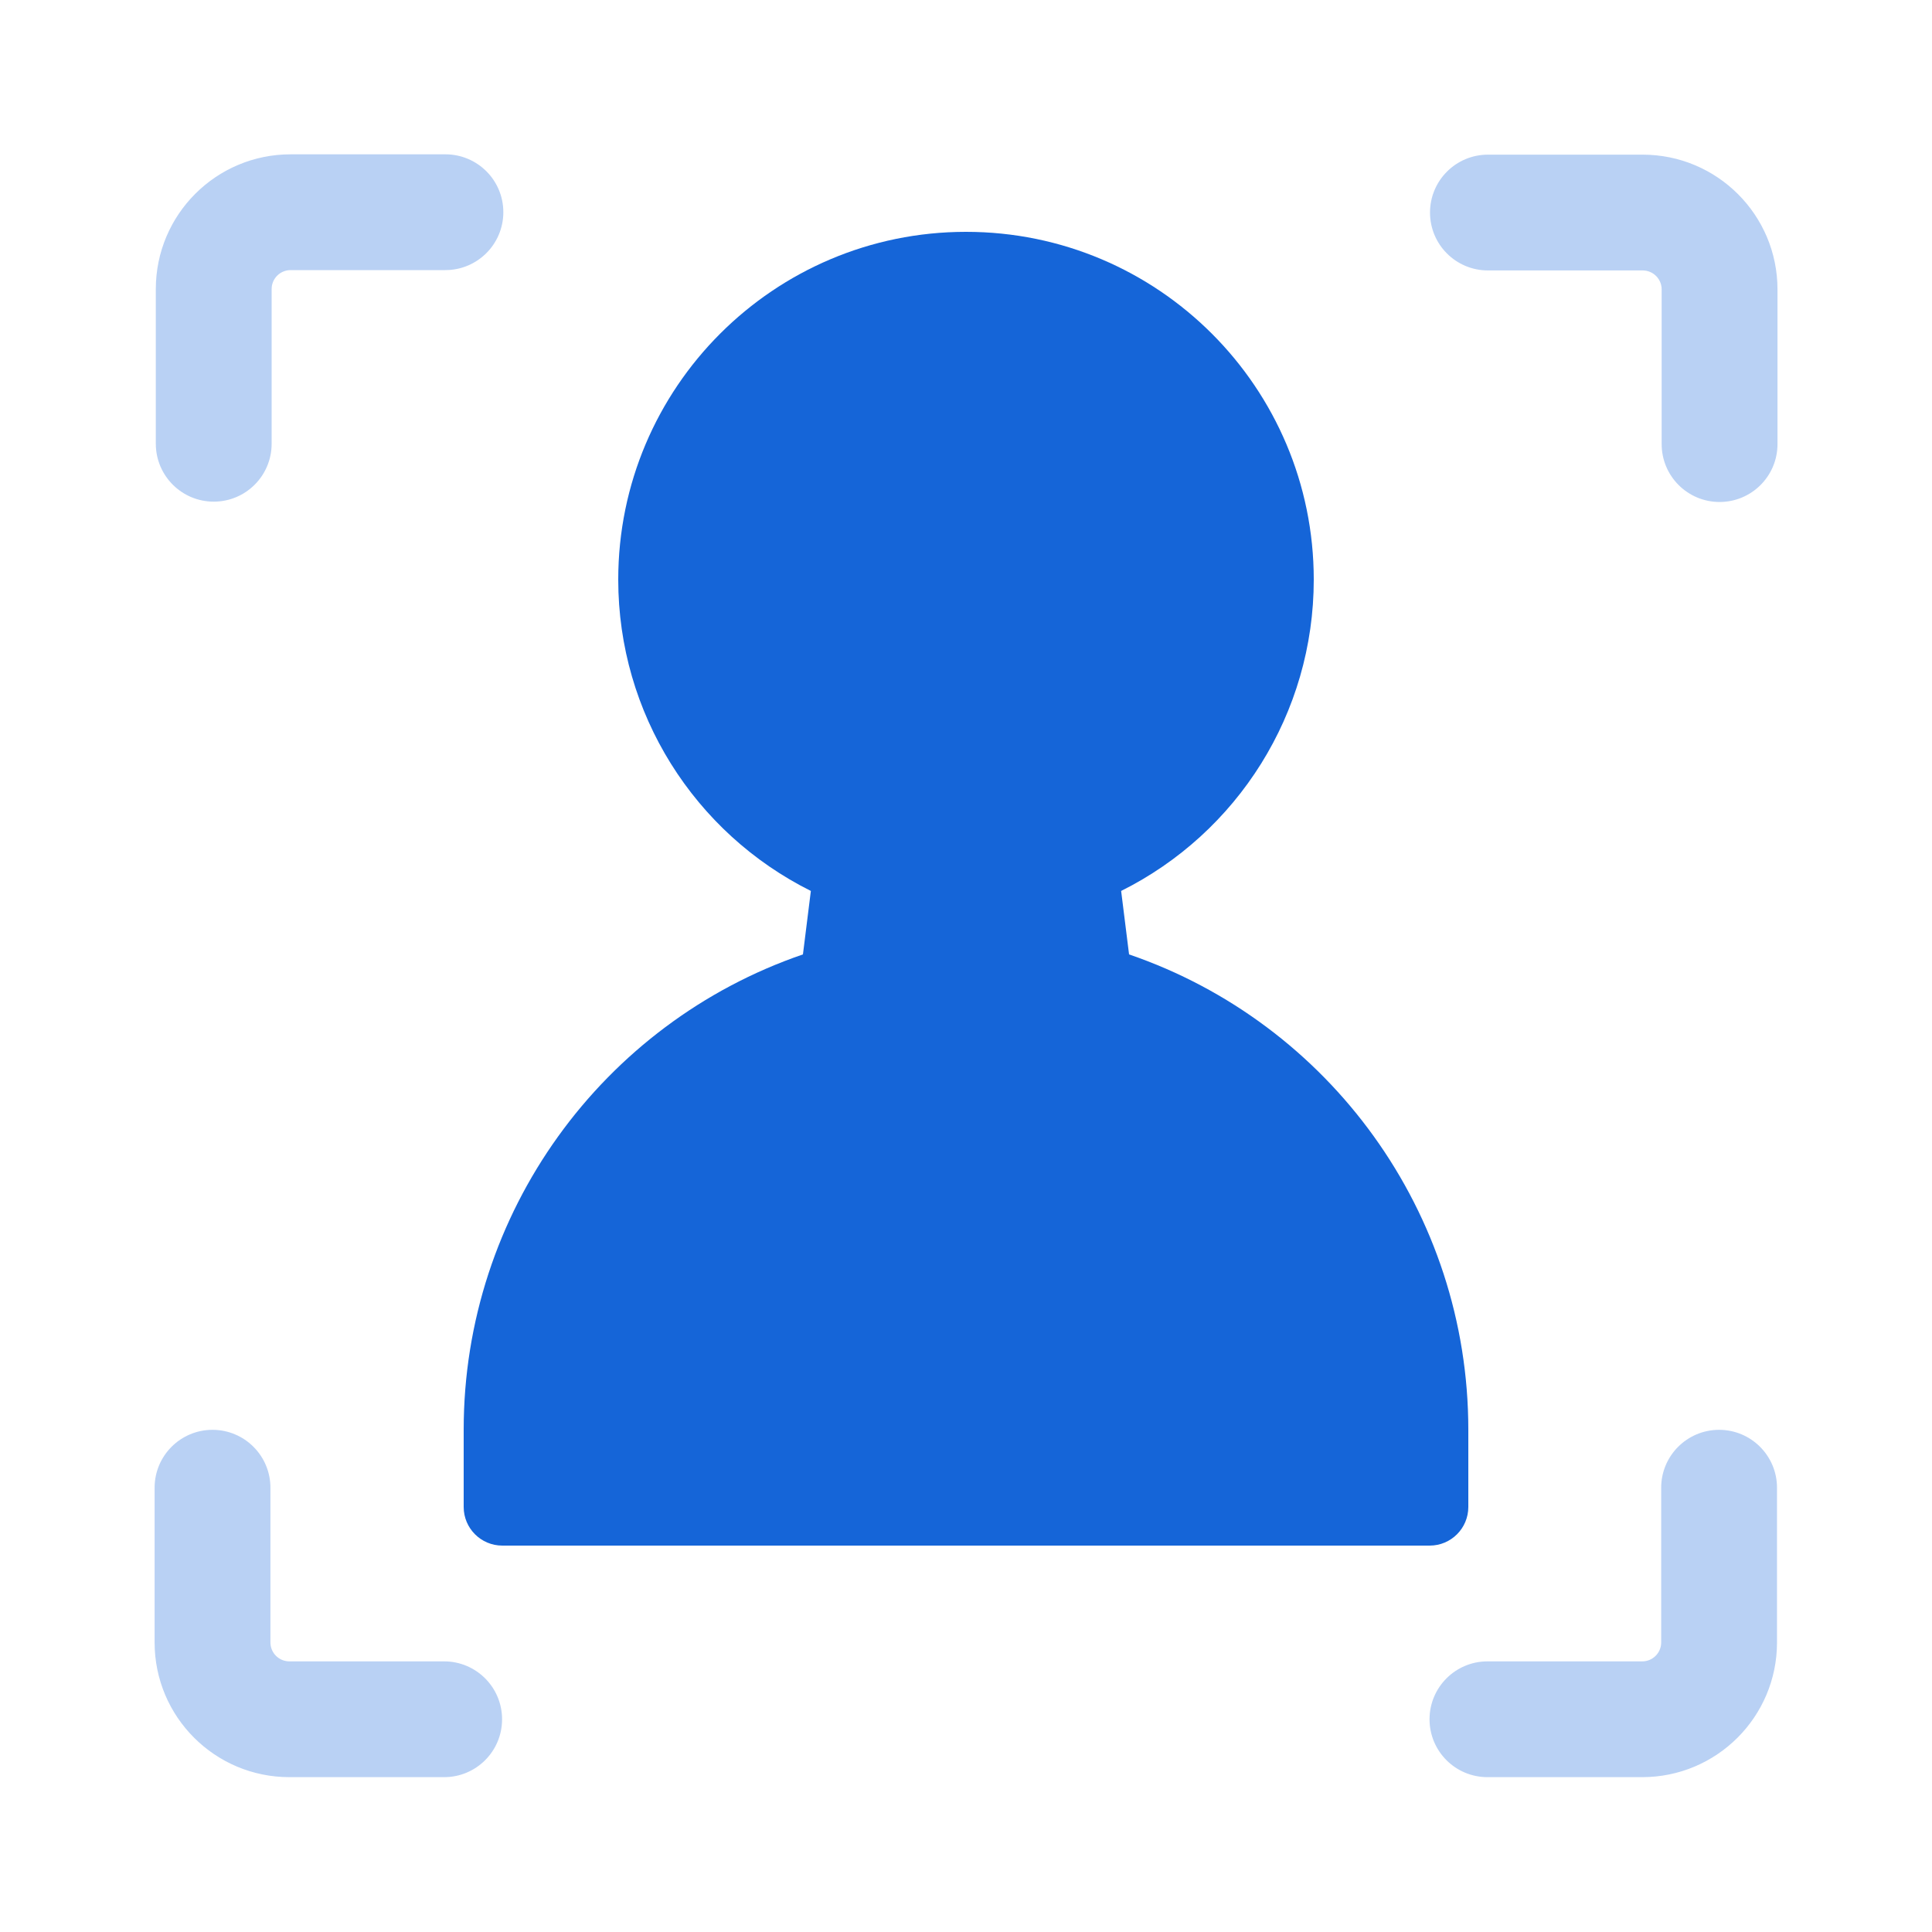 <svg width="40" height="40" viewBox="0 0 40 40" fill="none" xmlns="http://www.w3.org/2000/svg">
<g id="Icon_Professional">
<path id="Path" fill-rule="evenodd" clip-rule="evenodd" d="M12.8 12C12.8 8.024 16.024 4.8 20 4.8C23.977 4.8 27.2 8.024 27.2 12C27.2 14.77 25.622 17.244 23.212 18.446L23.376 19.76C27.529 21.183 30.4 25.11 30.4 29.6V31.2C30.4 31.642 30.042 32 29.6 32H10.4C9.958 32 9.6 31.642 9.6 31.2V29.6C9.6 25.11 12.471 21.183 16.624 19.76L16.788 18.446C14.378 17.244 12.8 14.77 12.8 12Z" fill="#1565D8"/>
<path id="Path_2" opacity="0.3" fill-rule="evenodd" clip-rule="evenodd" d="M5.624 9.187C5.624 9.849 5.088 10.386 4.425 10.386C3.763 10.386 3.226 9.849 3.226 9.187V5.984C3.226 4.443 4.476 3.195 6.018 3.195H9.221C9.884 3.195 10.421 3.731 10.421 4.393C10.421 5.055 9.884 5.592 9.221 5.592H6.018C5.8 5.592 5.624 5.767 5.624 5.984V9.187ZM30.806 5.599C30.143 5.599 29.607 5.063 29.607 4.401C29.607 3.739 30.143 3.202 30.806 3.202H34.009C35.551 3.202 36.801 4.451 36.801 5.992V9.195C36.801 9.857 36.264 10.393 35.602 10.393C34.94 10.393 34.403 9.857 34.403 9.195V5.992C34.403 5.775 34.227 5.599 34.009 5.599H30.806ZM34.393 30.802C34.393 30.14 34.93 29.603 35.592 29.603C36.254 29.603 36.791 30.14 36.791 30.802V34.005C36.791 35.546 35.541 36.794 34 36.794H30.796C30.134 36.794 29.597 36.258 29.597 35.596C29.597 34.934 30.134 34.397 30.796 34.397H34C34.217 34.397 34.393 34.222 34.393 34.005V30.802ZM9.196 34.397C9.858 34.397 10.395 34.934 10.395 35.596C10.395 36.258 9.858 36.794 9.196 36.794H5.992C4.45 36.794 3.201 35.546 3.201 34.005V30.802C3.201 30.14 3.737 29.603 4.4 29.603C5.062 29.603 5.599 30.14 5.599 30.802V34.005C5.599 34.222 5.775 34.397 5.992 34.397H9.196Z" fill="#1565D8"/>
</g>
</svg>
